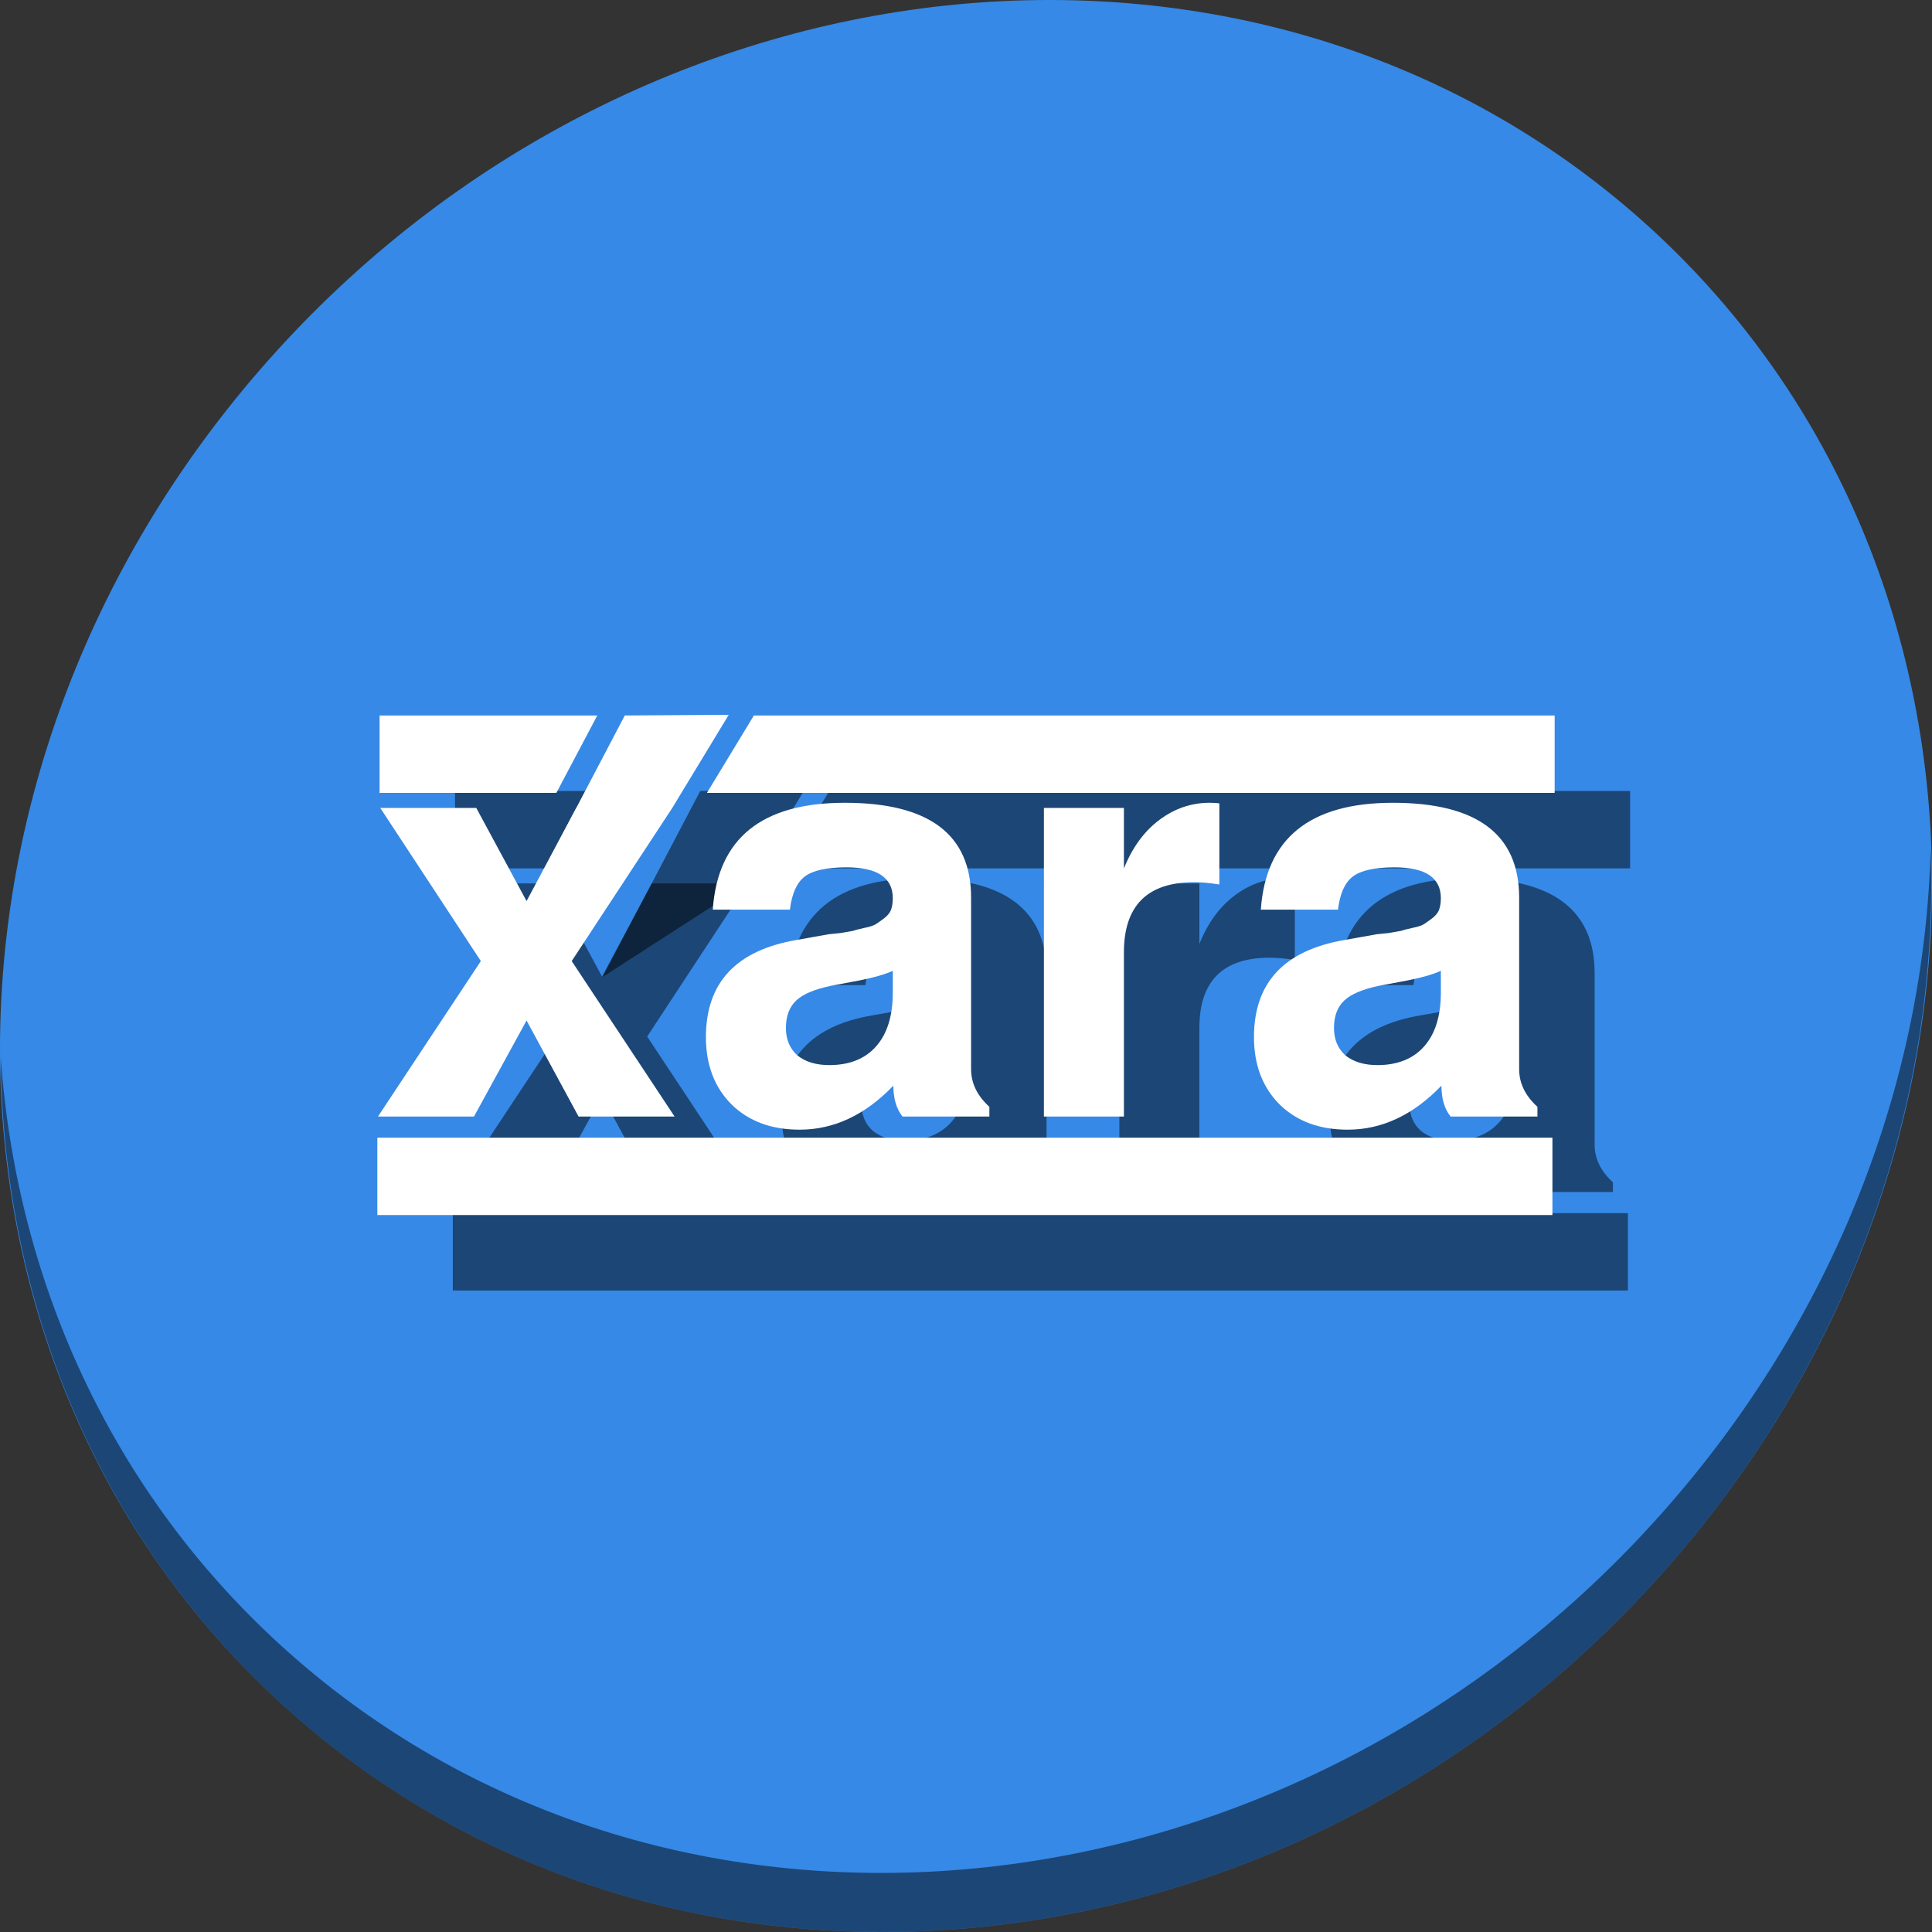 <?xml version="1.0" encoding="UTF-8" standalone="no"?>
<!-- Created with Inkscape (http://www.inkscape.org/) -->

<svg
   xmlns:osb="http://www.openswatchbook.org/uri/2009/osb"
   xmlns:dc="http://purl.org/dc/elements/1.1/"
   xmlns:cc="http://creativecommons.org/ns#"
   xmlns:rdf="http://www.w3.org/1999/02/22-rdf-syntax-ns#"
   xmlns:svg="http://www.w3.org/2000/svg"
   xmlns="http://www.w3.org/2000/svg"
   xmlns:sodipodi="http://sodipodi.sourceforge.net/DTD/sodipodi-0.dtd"
   xmlns:inkscape="http://www.inkscape.org/namespaces/inkscape"
   width="512"
   height="512"
   id="svg2985"
   version="1.1"
   inkscape:version="0.92.2 2405546, 2018-03-11"
   sodipodi:docname="xaralx.svg"
   viewBox="0 0 512 512">
  <rect x="0" y="0" width="512" height="512" fill="#333333" stroke="none"/>
  <defs
     id="defs2987">
    <linearGradient
       id="linearGradient5207"
       osb:paint="solid">
      <stop
         style="stop-color:#000015;stop-opacity:1;"
         offset="0"
         id="stop5209" />
    </linearGradient>
  </defs>
  <sodipodi:namedview
     id="base"
     pagecolor="#ffffff"
     bordercolor="#666666"
     borderopacity="1.0"
     inkscape:pageopacity="0.0"
     inkscape:pageshadow="2"
     inkscape:zoom="0.65186406"
     inkscape:cx="572.70643"
     inkscape:cy="244.51545"
     inkscape:current-layer="layer1"
     showgrid="true"
     inkscape:document-units="px"
     inkscape:grid-bbox="true"
     inkscape:window-width="1366"
     inkscape:window-height="706"
     inkscape:window-x="0"
     inkscape:window-y="0"
     inkscape:window-maximized="1"
     inkscape:snap-text-baseline="true" />
  <g
     id="layer1"
     inkscape:label="Layer 1"
     inkscape:groupmode="layer"
     transform="translate(0,448)">
    <g
       id="g912">
      <path
         style="fill:#3689e6;fill-opacity:1;stroke-width:11.11"
         inkscape:connector-curvature="0"
         d="m 432.913,-391.526 c 102.193,88.575 105.827,249.7 8.117,359.899 C 343.32,78.572 181.28,96.101 79.087,7.526 -23.106,-81.049 -26.74,-242.174 70.97,-352.373 168.68,-462.572 330.72,-480.101 432.913,-391.526 Z"
         id="path941" />
      <path
         style="opacity:1;fill:#000000;fill-opacity:0.49;stroke-width:11.11"
         inkscape:connector-curvature="0"
         d="m 511.636,-223.096 c -1.551,61.312 -25.161,124.155 -70.966,175.814 C 342.959,62.917 180.919,80.446 78.726,-8.129 30.827,-49.644 4.497,-107.077 0.194,-167.771 0.799,-101.415 27.117,-37.518 79.079,7.519 181.272,96.094 343.32,78.556 441.022,-31.634 c 49.705,-56.058 73.005,-125.291 70.613,-191.462 z"
         id="path943" />
      <g
         style="fill:#000000;fill-opacity:0.49"
         transform="translate(20,20)"
         id="g82">
        <g
           transform="matrix(0.647,0,0,0.647,89.248,-74.061)"
           id="g74"
           style="font-style:normal;font-weight:normal;font-size:234.085px;line-height:125%;font-family:sans-serif;letter-spacing:0px;word-spacing:0px;fill:#000000;fill-opacity:0.49;stroke:none;stroke-width:1px;stroke-linecap:butt;stroke-linejoin:miter;stroke-opacity:1">
          <path
             id="path66"
             style="font-style:normal;font-variant:normal;font-weight:600;font-stretch:normal;font-family:FreeSans;-inkscape-font-specification:'FreeSans Semi-Bold';fill:#000000;fill-opacity:0.49"
             d="M 96.229,-184.3 138.365,-120.629 H 99.039 L 77.737,-159.955 56.201,-120.629 H 16.875 l 42.135,-63.671 -41.199,-62.735 h 39.326 l 20.6,38.156 20.365,-38.156 H 137.429 Z"
             inkscape:connector-curvature="0" />
          <path
             id="path68"
             style="font-style:normal;font-variant:normal;font-weight:600;font-stretch:normal;font-family:FreeSans;-inkscape-font-specification:'FreeSans Semi-Bold';fill:#000000;fill-opacity:0.49"
             d="m 189.589,-115.245 q -17.322,0 -27.856,-10.3 -10.534,-10.534 -10.534,-27.622 0,-33.474 37.22,-39.795 l 13.109,-2.341 q 0.468,0 4.682,-0.468 4.214,-0.702 5.384,-0.936 1.17,-0.468 4.448,-1.17 3.511,-0.702 4.916,-1.639 1.405,-0.936 3.277,-2.341 2.107,-1.639 2.809,-3.511 0.702,-2.107 0.702,-4.682 0,-12.641 -18.961,-12.641 -12.172,0 -17.088,3.745 -4.916,3.745 -6.086,13.577 h -31.602 q 3.043,-43.774 54.074,-43.774 51.733,0 51.733,38.858 v 70.226 q 0,8.661 7.491,15.45 v 3.979 h -35.581 q -3.745,-4.682 -3.745,-12.641 -17.322,18.025 -38.39,18.025 z m 38.156,-56.18 v -8.895 q -4.448,2.107 -13.811,3.979 l -11.236,2.107 q -10.3,2.107 -14.513,6.086 -4.214,3.979 -4.214,11.236 0,7.023 4.682,11.236 4.916,3.979 13.109,3.979 12.407,0 19.195,-7.725 6.788,-7.725 6.788,-22.004 z"
             inkscape:connector-curvature="0" />
          <path
             id="path70"
             style="font-style:normal;font-variant:normal;font-weight:600;font-stretch:normal;font-family:FreeSans;-inkscape-font-specification:'FreeSans Semi-Bold';fill:#000000;fill-opacity:0.49"
             d="m 289.639,-247.035 h 32.772 v 24.813 q 5.15,-12.875 14.513,-19.897 9.363,-7.023 20.599,-7.023 2.107,0 3.979,0.234 v 33.24 q -5.852,-0.936 -10.3,-0.936 -28.792,0 -28.792,28.792 v 67.182 h -32.772 z"
             inkscape:connector-curvature="0" />
          <path
             id="path72"
             style="font-style:normal;font-variant:normal;font-weight:600;font-stretch:normal;font-family:FreeSans;-inkscape-font-specification:'FreeSans Semi-Bold';fill:#000000;fill-opacity:0.49"
             d="m 414.073,-115.245 q -17.322,0 -27.856,-10.3 -10.534,-10.534 -10.534,-27.622 0,-33.474 37.22,-39.795 l 13.109,-2.341 q 0.468,0 4.682,-0.468 4.214,-0.702 5.384,-0.936 1.17,-0.468 4.448,-1.17 3.511,-0.702 4.916,-1.639 1.405,-0.936 3.277,-2.341 2.107,-1.639 2.809,-3.511 0.702,-2.107 0.702,-4.682 0,-12.641 -18.961,-12.641 -12.172,0 -17.088,3.745 -4.916,3.745 -6.086,13.577 h -31.602 q 3.043,-43.774 54.074,-43.774 51.733,0 51.733,38.858 v 70.226 q 0,8.661 7.491,15.45 v 3.979 H 456.209 q -3.745,-4.682 -3.745,-12.641 -17.322,18.025 -38.39,18.025 z m 38.156,-56.18 v -8.895 q -4.448,2.107 -13.811,3.979 l -11.236,2.107 q -10.3,2.107 -14.513,6.086 -4.214,3.979 -4.214,11.236 0,7.023 4.682,11.236 4.916,3.979 13.109,3.979 12.407,0 19.195,-7.725 6.788,-7.725 6.788,-22.004 z"
             inkscape:connector-curvature="0" />
        </g>
        <path
           id="path76"
           d="m 100,-146.499 h 311.41 c 0,0 0,0 0,0 V -126 c 0,0 0,0 0,0 H 100 c 0,0 0,0 0,0 v -20.499 c 0,0 0,0 0,0 z"
           style="fill:#000000;fill-opacity:0.49;stroke:none;stroke-width:6.47;stroke-linecap:round;stroke-miterlimit:4;stroke-dasharray:none;stroke-opacity:1"
           inkscape:connector-curvature="0" />
        <path
           id="path78"
           d="m 100.59,-258.376 v 20.499 h 46.851 l 10.838,-20.499 z m 99.185,0 -12.433,20.499 H 412 v -20.499 z"
           style="fill:#000000;fill-opacity:0.49;stroke:none;stroke-width:6.47;stroke-linecap:round;stroke-miterlimit:4;stroke-dasharray:none;stroke-opacity:1"
           inkscape:connector-curvature="0" />
        <path
           sodipodi:nodetypes="ccccc"
           inkscape:connector-curvature="0"
           id="path80"
           d="m 139.695,-209.085 25.882,-49.307 27.549,-0.175 -14.959,24.664 z"
           style="fill:#000000;fill-opacity:0.49;fill-rule:evenodd;stroke:none;stroke-width:0.647px;stroke-linecap:butt;stroke-linejoin:miter;stroke-opacity:1" />
      </g>
      <g
         id="g64">
        <g
           style="font-style:normal;font-weight:normal;font-size:234.085px;line-height:125%;font-family:sans-serif;letter-spacing:0px;word-spacing:0px;fill:#ffffff;fill-opacity:1;stroke:none;stroke-width:1px;stroke-linecap:butt;stroke-linejoin:miter;stroke-opacity:1"
           id="flowRoot3351"
           transform="matrix(0.647,0,0,0.647,89.248,-74.061)">
          <path
             inkscape:connector-curvature="0"
             d="M 96.229,-184.3 138.365,-120.629 H 99.039 L 77.737,-159.955 56.201,-120.629 H 16.875 l 42.135,-63.671 -41.199,-62.735 h 39.326 l 20.6,38.156 20.365,-38.156 H 137.429 Z"
             style="font-style:normal;font-variant:normal;font-weight:600;font-stretch:normal;font-family:FreeSans;-inkscape-font-specification:'FreeSans Semi-Bold';fill:#ffffff;fill-opacity:1"
             id="path3351" />
          <path
             inkscape:connector-curvature="0"
             d="m 189.589,-115.245 q -17.322,0 -27.856,-10.3 -10.534,-10.534 -10.534,-27.622 0,-33.474 37.22,-39.795 l 13.109,-2.341 q 0.468,0 4.682,-0.468 4.214,-0.702 5.384,-0.936 1.17,-0.468 4.448,-1.17 3.511,-0.702 4.916,-1.639 1.405,-0.936 3.277,-2.341 2.107,-1.639 2.809,-3.511 0.702,-2.107 0.702,-4.682 0,-12.641 -18.961,-12.641 -12.172,0 -17.088,3.745 -4.916,3.745 -6.086,13.577 h -31.602 q 3.043,-43.774 54.074,-43.774 51.733,0 51.733,38.858 v 70.226 q 0,8.661 7.491,15.45 v 3.979 h -35.581 q -3.745,-4.682 -3.745,-12.641 -17.322,18.025 -38.39,18.025 z m 38.156,-56.18 v -8.895 q -4.448,2.107 -13.811,3.979 l -11.236,2.107 q -10.3,2.107 -14.513,6.086 -4.214,3.979 -4.214,11.236 0,7.023 4.682,11.236 4.916,3.979 13.109,3.979 12.407,0 19.195,-7.725 6.788,-7.725 6.788,-22.004 z"
             style="font-style:normal;font-variant:normal;font-weight:600;font-stretch:normal;font-family:FreeSans;-inkscape-font-specification:'FreeSans Semi-Bold';fill:#ffffff;fill-opacity:1"
             id="path3353" />
          <path
             inkscape:connector-curvature="0"
             d="m 289.639,-247.035 h 32.772 v 24.813 q 5.15,-12.875 14.513,-19.897 9.363,-7.023 20.599,-7.023 2.107,0 3.979,0.234 v 33.24 q -5.852,-0.936 -10.3,-0.936 -28.792,0 -28.792,28.792 v 67.182 h -32.772 z"
             style="font-style:normal;font-variant:normal;font-weight:600;font-stretch:normal;font-family:FreeSans;-inkscape-font-specification:'FreeSans Semi-Bold';fill:#ffffff;fill-opacity:1"
             id="path3355" />
          <path
             inkscape:connector-curvature="0"
             d="m 414.073,-115.245 q -17.322,0 -27.856,-10.3 -10.534,-10.534 -10.534,-27.622 0,-33.474 37.22,-39.795 l 13.109,-2.341 q 0.468,0 4.682,-0.468 4.214,-0.702 5.384,-0.936 1.17,-0.468 4.448,-1.17 3.511,-0.702 4.916,-1.639 1.405,-0.936 3.277,-2.341 2.107,-1.639 2.809,-3.511 0.702,-2.107 0.702,-4.682 0,-12.641 -18.961,-12.641 -12.172,0 -17.088,3.745 -4.916,3.745 -6.086,13.577 h -31.602 q 3.043,-43.774 54.074,-43.774 51.733,0 51.733,38.858 v 70.226 q 0,8.661 7.491,15.45 v 3.979 H 456.209 q -3.745,-4.682 -3.745,-12.641 -17.322,18.025 -38.39,18.025 z m 38.156,-56.18 v -8.895 q -4.448,2.107 -13.811,3.979 l -11.236,2.107 q -10.3,2.107 -14.513,6.086 -4.214,3.979 -4.214,11.236 0,7.023 4.682,11.236 4.916,3.979 13.109,3.979 12.407,0 19.195,-7.725 6.788,-7.725 6.788,-22.004 z"
             style="font-style:normal;font-variant:normal;font-weight:600;font-stretch:normal;font-family:FreeSans;-inkscape-font-specification:'FreeSans Semi-Bold';fill:#ffffff;fill-opacity:1"
             id="path3357" />
        </g>
        <path
           inkscape:connector-curvature="0"
           style="fill:#ffffff;fill-opacity:1;stroke:none;stroke-width:6.47;stroke-linecap:round;stroke-miterlimit:4;stroke-dasharray:none;stroke-opacity:1"
           d="m 100,-146.499 h 311.41 c 0,0 0,0 0,0 V -126 c 0,0 0,0 0,0 H 100 c 0,0 0,0 0,0 v -20.499 c 0,0 0,0 0,0 z"
           id="rect3359" />
        <path
           inkscape:connector-curvature="0"
           style="fill:#ffffff;fill-opacity:1;stroke:none;stroke-width:6.47;stroke-linecap:round;stroke-miterlimit:4;stroke-dasharray:none;stroke-opacity:1"
           d="m 100.59,-258.376 v 20.499 h 46.851 l 10.838,-20.499 z m 99.185,0 -12.433,20.499 H 412 v -20.499 z"
           id="rect3359-8" />
        <path
           style="fill:#ffffff;fill-opacity:1;fill-rule:evenodd;stroke:none;stroke-width:0.647px;stroke-linecap:butt;stroke-linejoin:miter;stroke-opacity:1"
           d="m 139.695,-209.085 25.882,-49.307 27.549,-0.175 -14.959,24.664 z"
           id="path4181"
           inkscape:connector-curvature="0"
           sodipodi:nodetypes="ccccc" />
      </g>
    </g>
  </g>
</svg>
